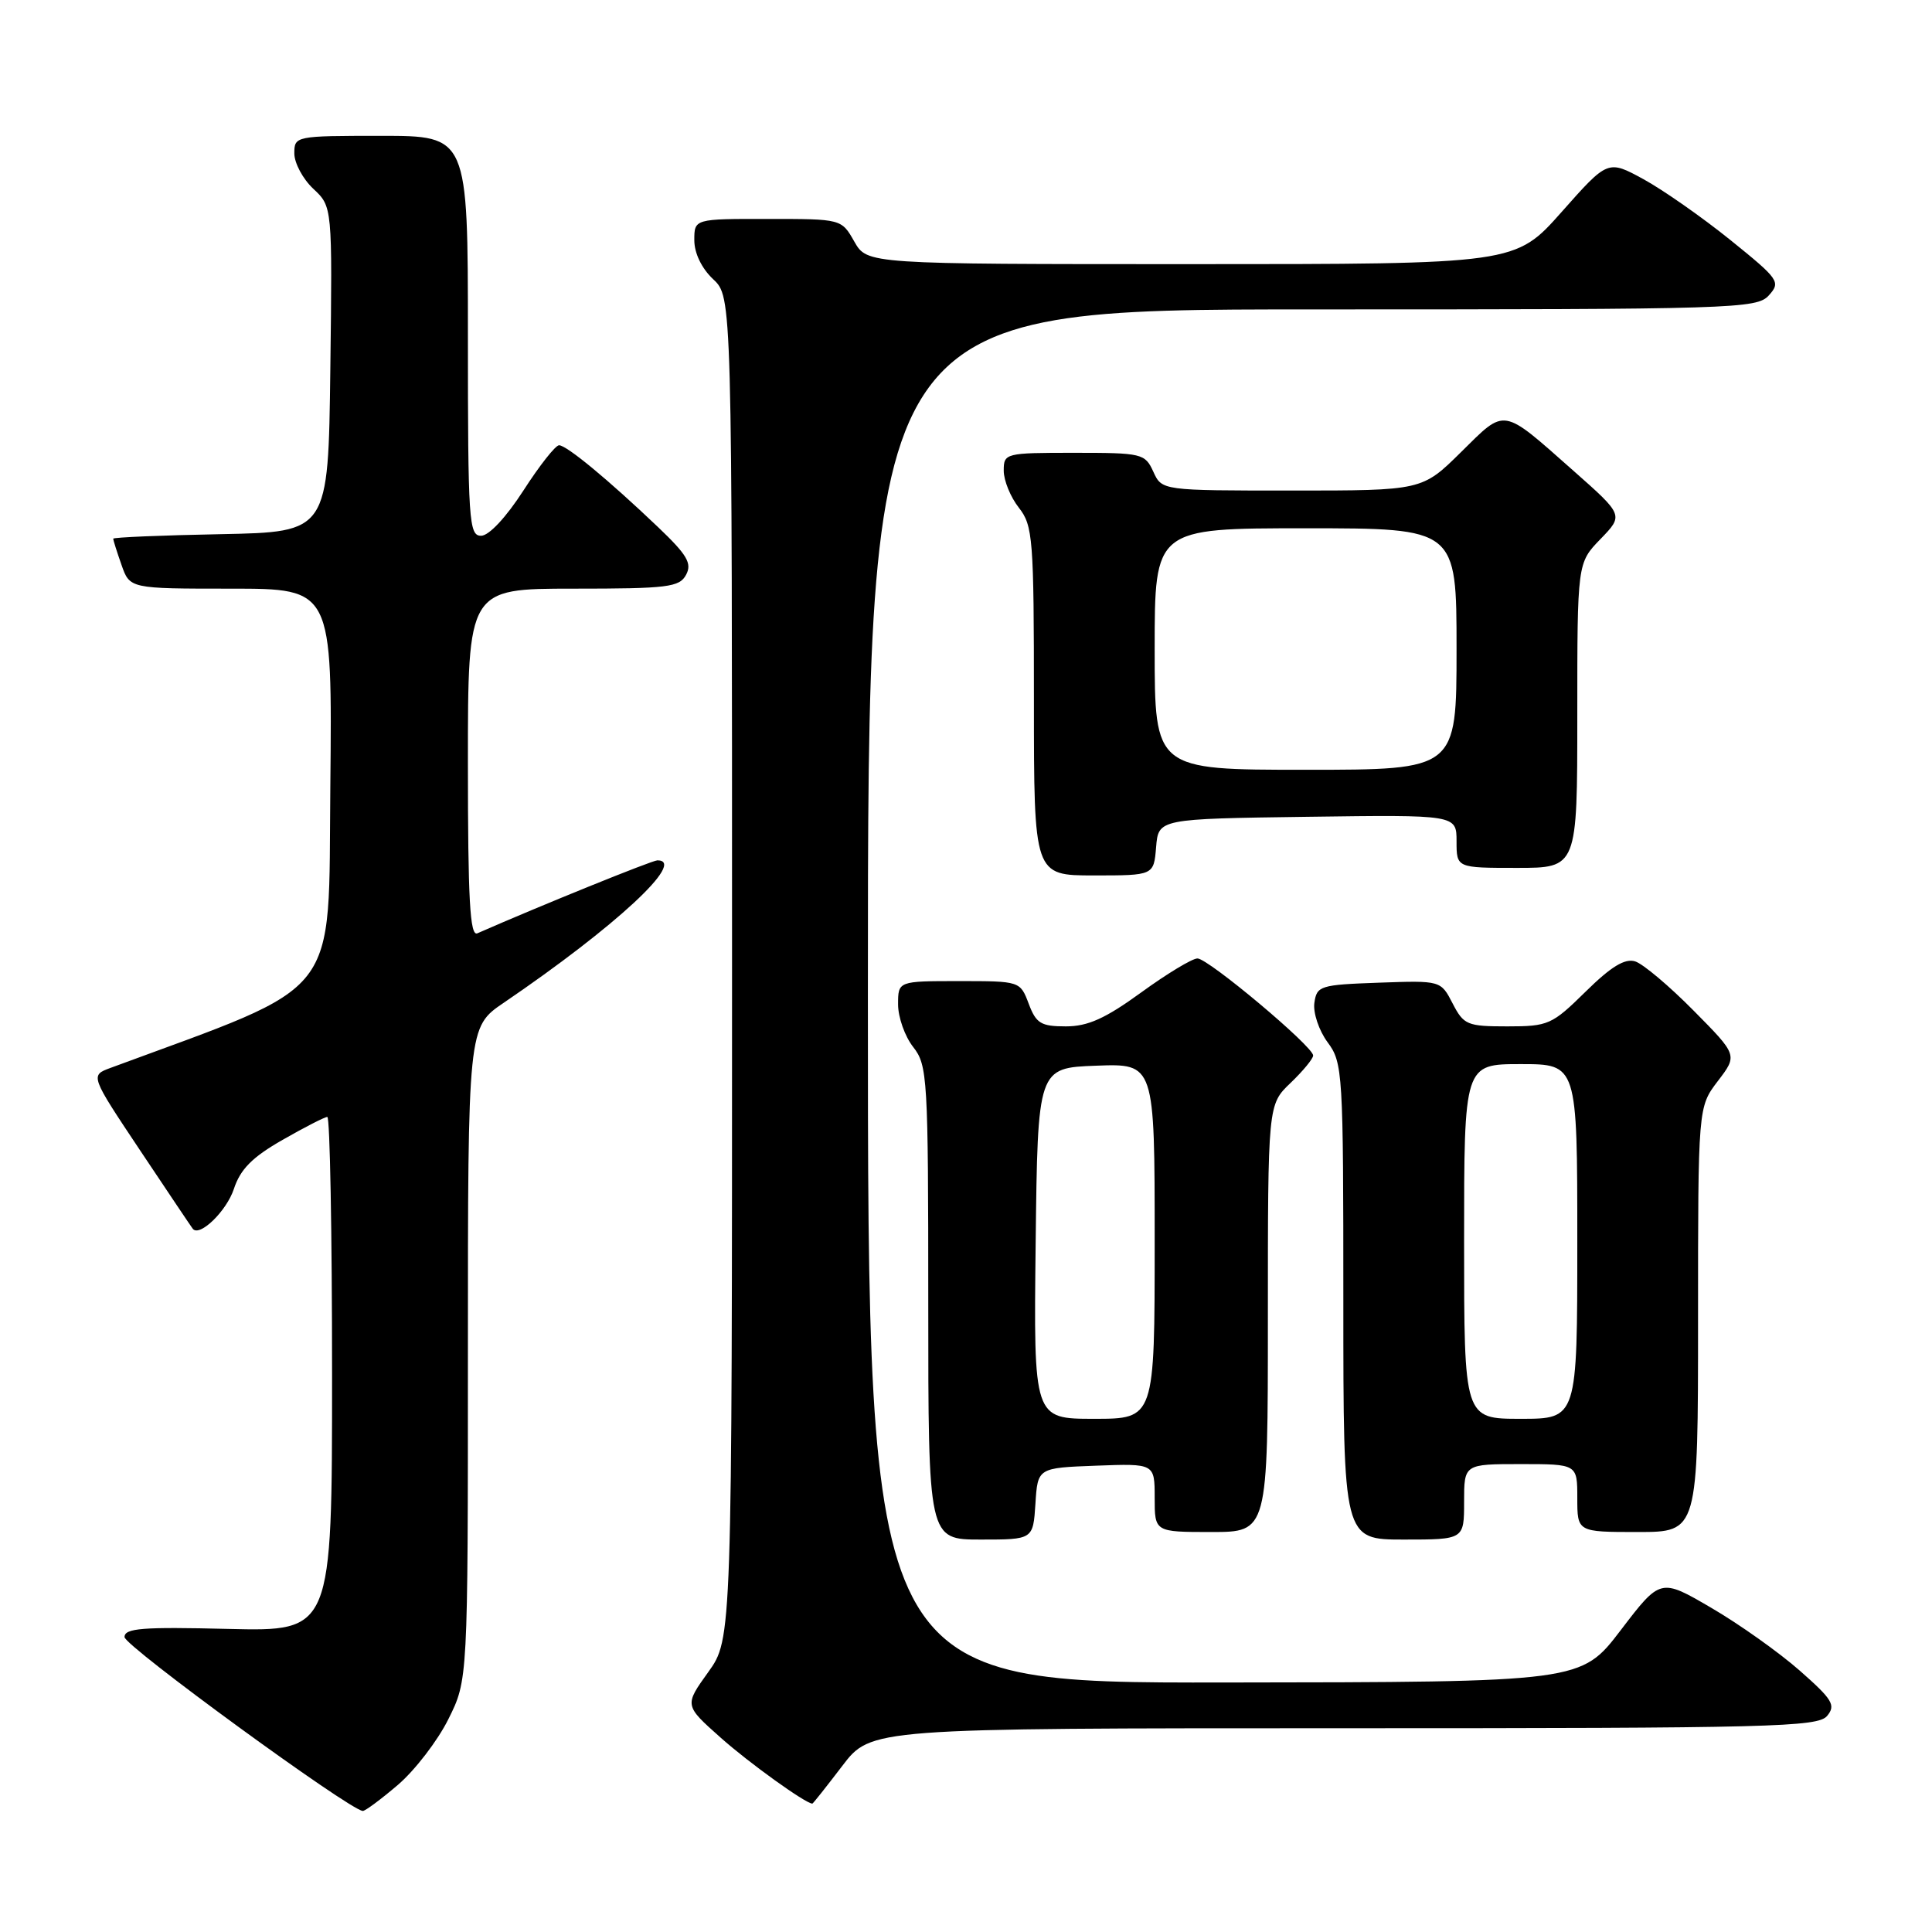 <?xml version="1.0" encoding="UTF-8" standalone="no"?>
<!DOCTYPE svg PUBLIC "-//W3C//DTD SVG 1.1//EN" "http://www.w3.org/Graphics/SVG/1.1/DTD/svg11.dtd" >
<svg xmlns="http://www.w3.org/2000/svg" xmlns:xlink="http://www.w3.org/1999/xlink" version="1.1" viewBox="0 0 256 256">
 <g >
 <path fill="currentColor"
d=" M 52.73 236.50 C 54.98 234.57 57.99 230.66 59.41 227.80 C 62.00 222.61 62.00 222.61 62.00 179.35 C 62.00 136.10 62.00 136.10 66.75 132.87 C 81.56 122.79 91.05 114.00 87.11 114.00 C 86.42 114.00 71.58 120.01 63.25 123.67 C 62.27 124.10 62.00 119.22 62.00 101.11 C 62.00 78.00 62.00 78.00 75.96 78.00 C 88.50 78.00 90.03 77.81 90.91 76.16 C 91.72 74.65 91.05 73.52 87.20 69.85 C 80.60 63.56 75.08 59.00 74.08 59.00 C 73.60 59.00 71.48 61.70 69.36 64.99 C 67.07 68.54 64.79 70.99 63.75 70.99 C 62.13 71.00 62.00 69.07 62.00 44.50 C 62.00 18.00 62.00 18.00 50.50 18.00 C 39.13 18.00 39.00 18.03 39.00 20.33 C 39.00 21.60 40.13 23.72 41.52 25.02 C 44.04 27.38 44.04 27.38 43.77 48.94 C 43.50 70.50 43.50 70.50 29.25 70.78 C 21.41 70.93 15.00 71.20 15.00 71.38 C 15.00 71.56 15.49 73.12 16.10 74.85 C 17.20 78.00 17.20 78.00 30.61 78.00 C 44.03 78.00 44.03 78.00 43.77 104.23 C 43.48 132.77 45.60 130.06 14.65 141.50 C 11.94 142.50 11.94 142.50 18.61 152.50 C 22.28 158.00 25.40 162.65 25.55 162.83 C 26.47 163.93 30.02 160.47 30.99 157.54 C 31.85 154.92 33.43 153.33 37.44 151.04 C 40.36 149.37 43.03 148.00 43.37 148.00 C 43.72 148.00 44.00 163.34 44.00 182.09 C 44.00 216.17 44.00 216.17 30.25 215.84 C 18.86 215.56 16.50 215.74 16.50 216.92 C 16.50 218.10 46.26 239.81 48.07 239.96 C 48.38 239.98 50.48 238.42 52.73 236.50 Z  M 111.60 234.00 C 115.41 229.00 115.41 229.00 178.08 229.00 C 234.73 229.00 240.88 228.84 242.10 227.37 C 243.28 225.95 242.83 225.20 238.48 221.37 C 235.74 218.96 230.47 215.21 226.76 213.05 C 220.02 209.11 220.02 209.11 214.76 216.00 C 209.50 222.89 209.50 222.89 162.25 222.94 C 115.00 223.00 115.00 223.00 115.00 132.00 C 115.00 41.00 115.00 41.00 173.85 41.00 C 229.97 41.00 232.77 40.91 234.38 39.14 C 235.98 37.36 235.75 37.02 229.28 31.80 C 225.55 28.79 220.37 25.17 217.78 23.75 C 213.05 21.17 213.05 21.17 206.92 28.09 C 200.79 35.00 200.79 35.00 157.85 35.00 C 114.91 35.00 114.91 35.00 113.20 32.01 C 111.50 29.01 111.50 29.01 101.75 29.01 C 92.00 29.00 92.00 29.00 92.00 31.83 C 92.00 33.55 92.98 35.57 94.50 37.00 C 97.00 39.35 97.00 39.35 97.00 128.26 C 97.00 217.17 97.00 217.17 93.84 221.57 C 90.68 225.97 90.68 225.97 95.47 230.23 C 99.20 233.56 106.71 238.96 107.64 238.99 C 107.72 239.00 109.50 236.75 111.60 234.00 Z  M 137.20 199.25 C 137.50 194.50 137.50 194.50 145.25 194.21 C 153.00 193.92 153.00 193.92 153.00 198.46 C 153.00 203.00 153.00 203.00 160.50 203.00 C 168.00 203.00 168.00 203.00 168.00 174.69 C 168.00 146.37 168.00 146.37 171.00 143.50 C 172.65 141.92 174.00 140.28 174.00 139.86 C 174.00 138.66 160.10 127.00 158.67 127.00 C 157.97 127.00 154.62 129.03 151.22 131.50 C 146.46 134.96 144.15 136.00 141.23 136.00 C 137.93 136.00 137.29 135.61 136.31 133.00 C 135.18 130.01 135.15 130.00 127.09 130.00 C 119.00 130.00 119.00 130.00 119.00 133.09 C 119.00 134.79 119.90 137.33 121.00 138.73 C 122.90 141.15 123.00 142.78 123.00 172.63 C 123.00 204.00 123.00 204.00 129.95 204.00 C 136.89 204.00 136.89 204.00 137.20 199.25 Z  M 194.00 199.00 C 194.00 194.00 194.00 194.00 201.50 194.00 C 209.00 194.00 209.00 194.00 209.00 198.50 C 209.00 203.00 209.00 203.00 217.00 203.00 C 225.00 203.00 225.00 203.00 225.00 174.84 C 225.00 146.69 225.00 146.69 227.62 143.25 C 230.25 139.81 230.25 139.81 224.40 133.90 C 221.19 130.65 217.71 127.72 216.67 127.39 C 215.30 126.96 213.47 128.08 210.10 131.40 C 205.65 135.78 205.16 136.00 199.74 136.00 C 194.41 136.00 193.95 135.81 192.48 132.96 C 190.91 129.92 190.91 129.92 182.70 130.21 C 174.92 130.49 174.48 130.62 174.16 132.89 C 173.98 134.20 174.76 136.54 175.91 138.10 C 177.93 140.82 178.00 142.05 178.00 172.46 C 178.00 204.00 178.00 204.00 186.00 204.00 C 194.00 204.00 194.00 204.00 194.00 199.00 Z  M 153.19 112.25 C 153.50 108.50 153.50 108.50 173.25 108.23 C 193.00 107.96 193.00 107.96 193.00 111.48 C 193.00 115.00 193.00 115.00 201.00 115.00 C 209.00 115.00 209.00 115.00 209.00 94.80 C 209.00 74.60 209.00 74.60 212.07 71.43 C 215.14 68.26 215.14 68.26 208.49 62.38 C 198.91 53.91 199.56 54.02 193.61 59.89 C 188.44 65.00 188.44 65.00 171.20 65.00 C 153.96 65.00 153.96 65.00 152.82 62.50 C 151.72 60.09 151.33 60.00 142.34 60.00 C 133.19 60.00 133.00 60.05 133.00 62.37 C 133.00 63.67 133.90 65.87 135.00 67.27 C 136.87 69.65 137.00 71.33 137.00 92.91 C 137.00 116.00 137.00 116.00 144.94 116.00 C 152.88 116.00 152.88 116.00 153.19 112.25 Z  M 137.23 164.75 C 137.50 141.50 137.50 141.50 145.25 141.21 C 153.00 140.92 153.00 140.92 153.00 164.46 C 153.00 188.00 153.00 188.00 144.98 188.00 C 136.96 188.00 136.96 188.00 137.23 164.75 Z  M 194.00 164.50 C 194.00 141.00 194.00 141.00 201.50 141.00 C 209.00 141.00 209.00 141.00 209.00 164.50 C 209.00 188.00 209.00 188.00 201.50 188.00 C 194.00 188.00 194.00 188.00 194.00 164.50 Z  M 153.00 86.00 C 153.00 70.00 153.00 70.00 173.00 70.00 C 193.00 70.00 193.00 70.00 193.00 86.00 C 193.00 102.00 193.00 102.00 173.00 102.00 C 153.00 102.00 153.00 102.00 153.00 86.00 Z "/>
</g>
</svg>
